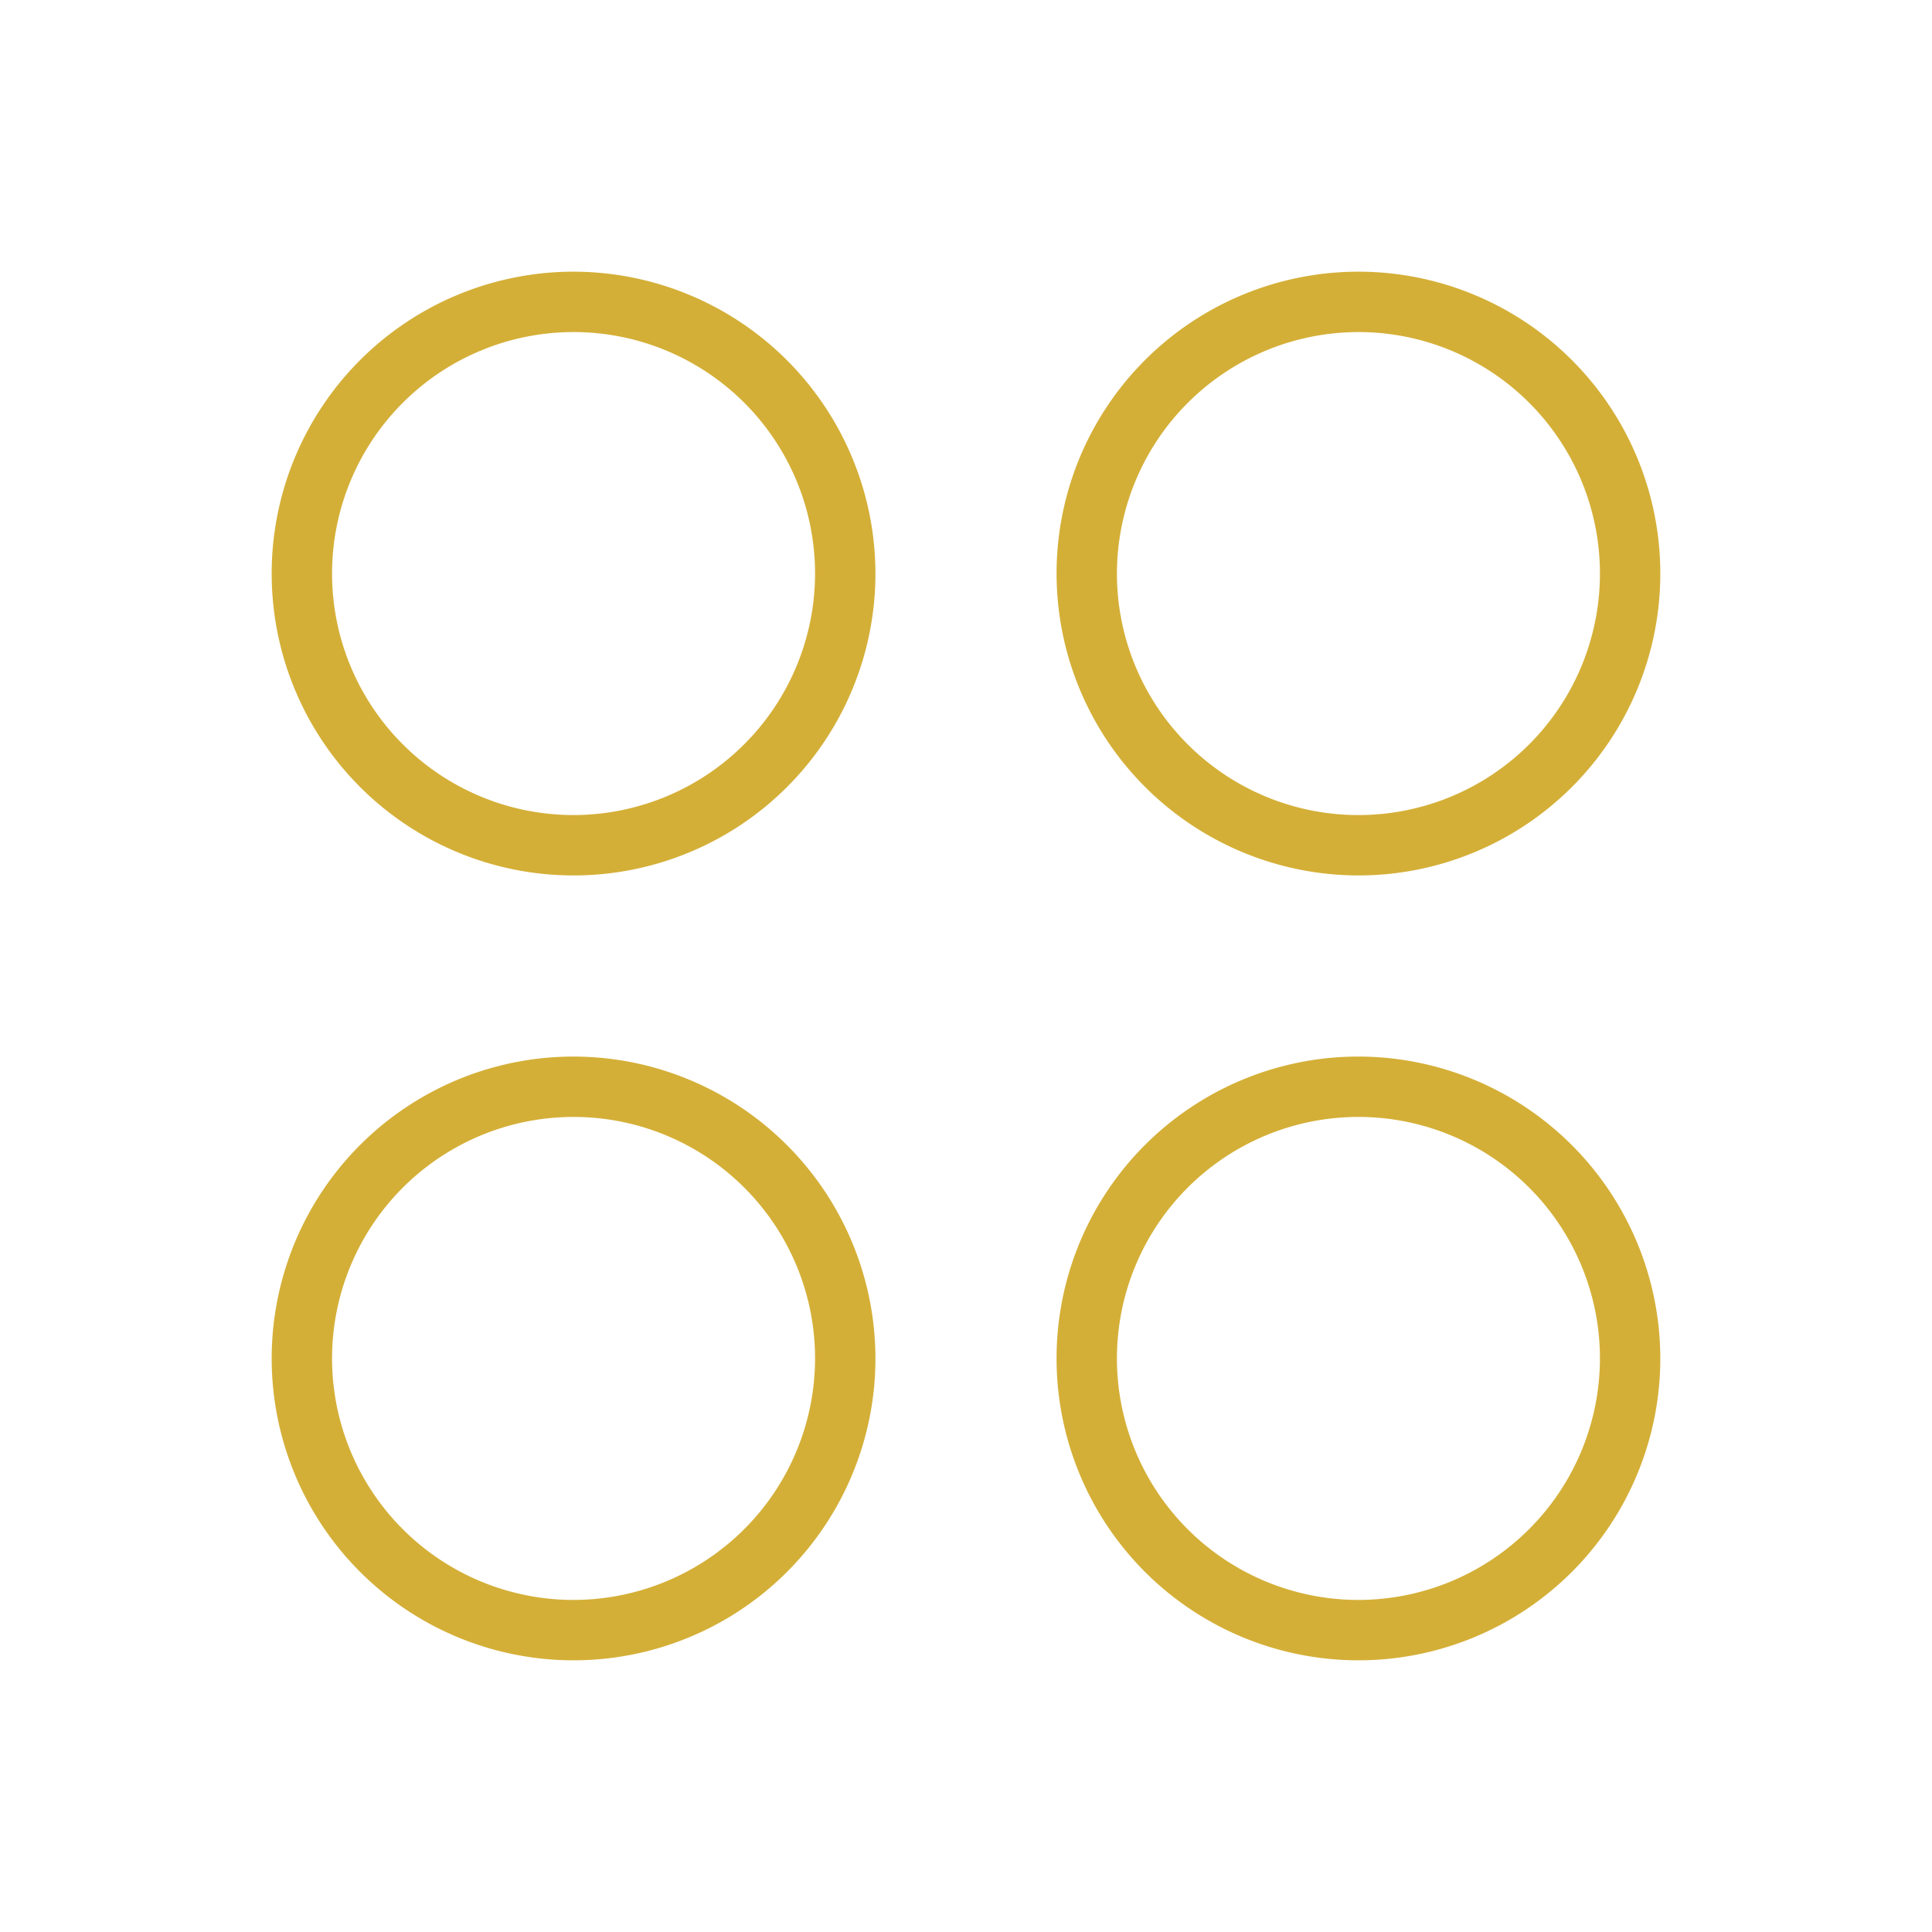 <!DOCTYPE svg PUBLIC "-//W3C//DTD SVG 1.1//EN" "http://www.w3.org/Graphics/SVG/1.1/DTD/svg11.dtd">
<!-- Uploaded to: SVG Repo, www.svgrepo.com, Transformed by: SVG Repo Mixer Tools -->
<svg fill="#d4af37" width="800px" height="800px" viewBox="0 0 256 256" id="Flat" xmlns="http://www.w3.org/2000/svg">
<g id="SVGRepo_bgCarrier" stroke-width="0"/>
<g id="SVGRepo_tracerCarrier" stroke-linecap="round" stroke-linejoin="round"/>
<g id="SVGRepo_iconCarrier"> <path d="M76,36a40,40,0,1,0,40,40A40.045,40.045,0,0,0,76,36Zm0,72a32,32,0,1,1,32-32A32.036,32.036,0,0,1,76,108Zm104,8a40,40,0,1,0-40-40A40.045,40.045,0,0,0,180,116Zm0-72a32,32,0,1,1-32,32A32.036,32.036,0,0,1,180,44ZM76,140a40,40,0,1,0,40,40A40.045,40.045,0,0,0,76,140Zm0,72a32,32,0,1,1,32-32A32.036,32.036,0,0,1,76,212Zm104-72a40,40,0,1,0,40,40A40.045,40.045,0,0,0,180,140Zm0,72a32,32,0,1,1,32-32A32.036,32.036,0,0,1,180,212Z"/> </g>
</svg>